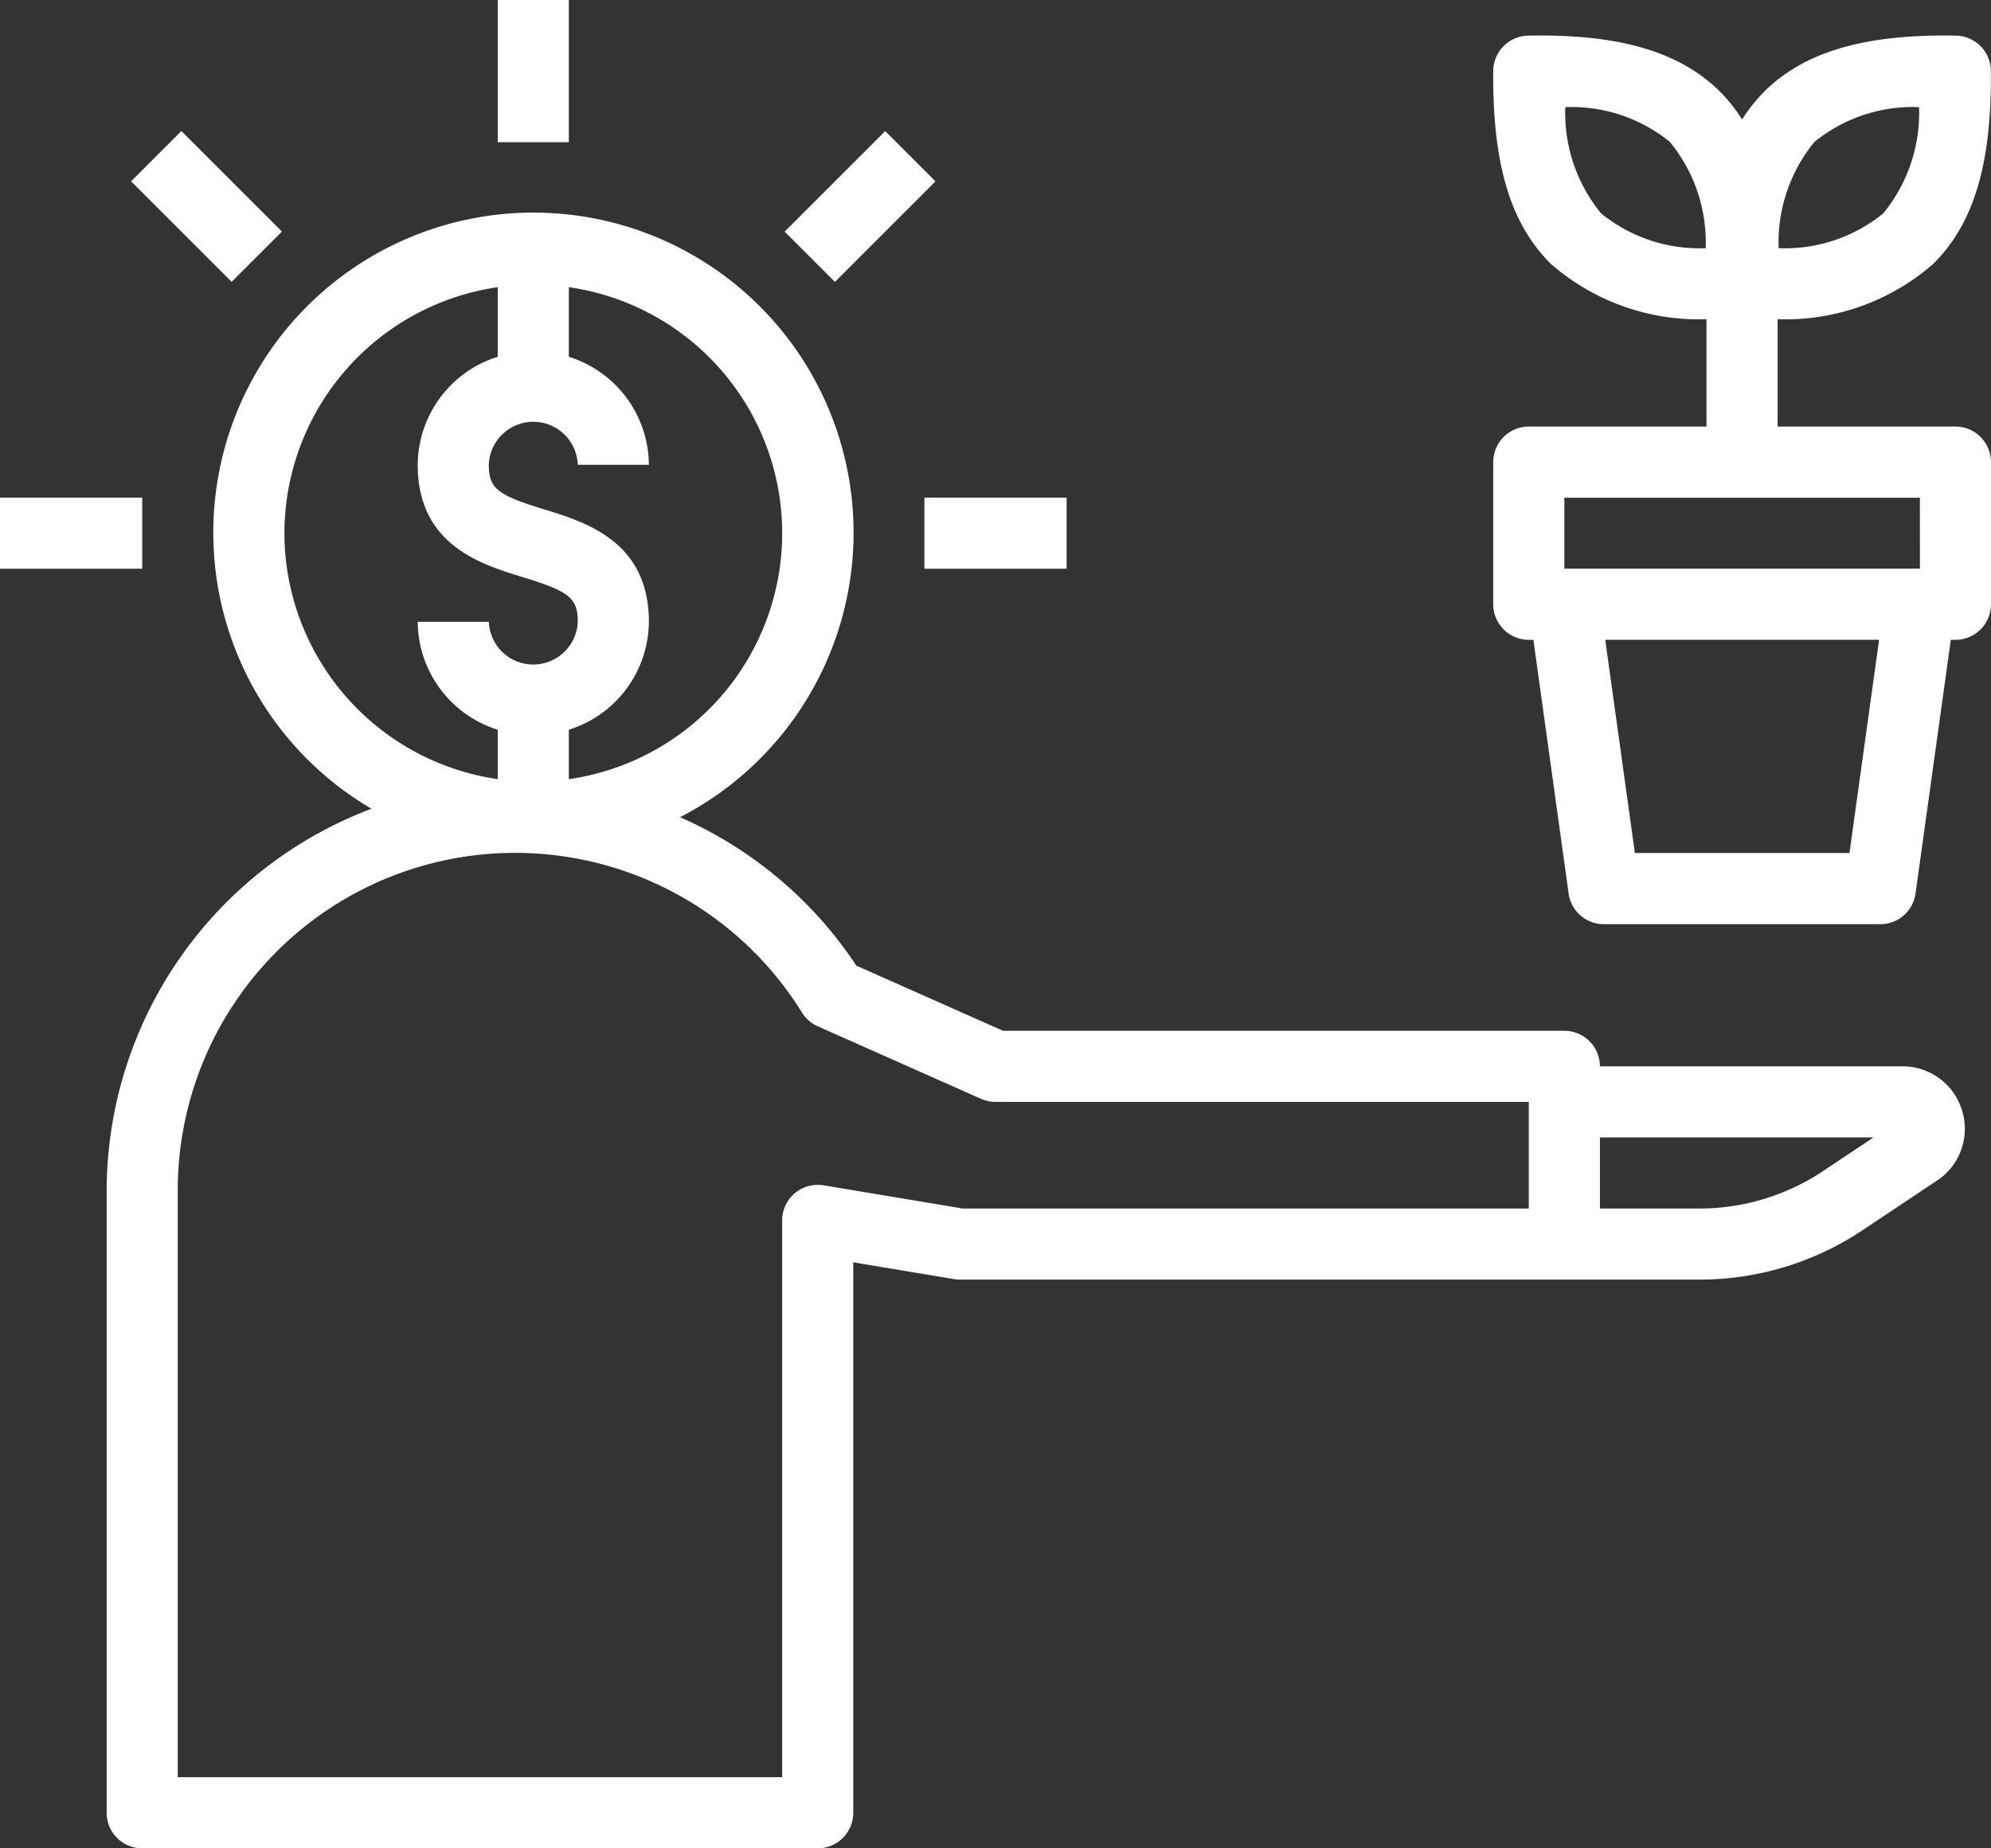 <svg xmlns="http://www.w3.org/2000/svg" width="86.154" height="80" viewBox="0 0 86.154 80">
  <rect x="0" y="0" width="86.154" height="80" fill="#333333" stroke="none"/>
  <g id="_003-investor" data-name="003-investor" transform="translate(0 -16)">
    <g id="Group_113" data-name="Group 113" transform="translate(21.538 16)">
      <g id="Group_112" data-name="Group 112" transform="translate(0 0)">
        <rect id="Rectangle_47" data-name="Rectangle 47" width="3.077" height="6.154" fill="#fff"/>
      </g>
    </g>
    <g id="Group_115" data-name="Group 115" transform="translate(40 37.538)">
      <g id="Group_114" data-name="Group 114">
        <rect id="Rectangle_48" data-name="Rectangle 48" width="6.154" height="3.077" fill="#fff"/>
      </g>
    </g>
    <g id="Group_117" data-name="Group 117" transform="translate(0 37.538)">
      <g id="Group_116" data-name="Group 116">
        <rect id="Rectangle_49" data-name="Rectangle 49" width="6.154" height="3.077" fill="#fff"/>
      </g>
    </g>
    <g id="Group_119" data-name="Group 119" transform="translate(5.672 21.671)">
      <g id="Group_118" data-name="Group 118">
        <rect id="Rectangle_50" data-name="Rectangle 50" width="3.077" height="6.154" transform="translate(0 2.176) rotate(-45)" fill="#fff"/>
      </g>
    </g>
    <g id="Group_121" data-name="Group 121" transform="translate(33.953 21.674)">
      <g id="Group_120" data-name="Group 120" transform="translate(0 0)">
        <rect id="Rectangle_51" data-name="Rectangle 51" width="6.154" height="3.077" transform="translate(0 4.351) rotate(-45)" fill="#fff"/>
      </g>
    </g>
    <g id="Group_123" data-name="Group 123" transform="translate(4.615 25.197)">
      <g id="Group_122" data-name="Group 122">
        <path id="Path_61" data-name="Path 61" d="M104.288,102.7a2.684,2.684,0,0,0-2.583-1.917H88.615a1.538,1.538,0,0,0-1.537-1.538H62.787l-6.346-2.82A17.64,17.64,0,0,0,48.811,90a13.853,13.853,0,1,0-13.352-.366A17.707,17.707,0,0,0,24,106.168v26.923a1.538,1.538,0,0,0,1.537,1.538H54.769a1.538,1.538,0,0,0,1.538-1.537V109.266l4.363.727a1.564,1.564,0,0,0,.252.021H92.917a12.7,12.7,0,0,0,7.066-2.139l3.22-2.147A2.682,2.682,0,0,0,104.288,102.7ZM42.526,72.887a1.926,1.926,0,0,1,1.86,1.86h3.077A4.934,4.934,0,0,0,44,70.073V67.06a10.755,10.755,0,0,1,0,21.293V86.214a4.933,4.933,0,0,0,3.463-4.672c0-3.48-2.74-4.318-4.554-4.872-2.018-.618-2.372-.906-2.372-1.923A1.926,1.926,0,0,1,42.526,72.887Zm-10.834,4.82A10.778,10.778,0,0,1,40.923,67.06v3.013a4.934,4.934,0,0,0-3.463,4.673c0,3.473,2.737,4.31,4.549,4.865,2.021.619,2.377.908,2.377,1.931a1.926,1.926,0,0,1-3.849,0H37.46a4.933,4.933,0,0,0,3.463,4.672v2.139A10.777,10.777,0,0,1,31.692,77.706Zm53.846,29.231H61.051l-6.029-1.005a1.55,1.55,0,0,0-1.247.344,1.534,1.534,0,0,0-.544,1.173v24.1H27.077V106.168a14.6,14.6,0,0,1,27.013-7.71,1.541,1.541,0,0,0,.681.592l7.066,3.14a1.548,1.548,0,0,0,.625.132H85.538Zm12.737-1.623a9.644,9.644,0,0,1-5.359,1.623h-4.3V103.86h11.842Z" transform="translate(-24 -63.827)" fill="#fff"/>
      </g>
    </g>
    <g id="Group_125" data-name="Group 125" transform="translate(64.615 17.538)">
      <g id="Group_124" data-name="Group 124" transform="translate(0 0)">
        <path id="Path_62" data-name="Path 62" d="M356,40.92h-7.694V36.275a9.732,9.732,0,0,0,6.728-2.391c1.764-1.746,2.536-4.322,2.5-8.358A1.54,1.54,0,0,0,356.028,24c-3.932-.075-6.552.691-8.295,2.416a7.018,7.018,0,0,0-.964,1.214,7.027,7.027,0,0,0-.965-1.214c-1.744-1.725-4.358-2.493-8.295-2.416A1.539,1.539,0,0,0,336,25.526c-.035,4.035.738,6.612,2.5,8.358a9.732,9.732,0,0,0,6.728,2.391V40.92h-7.692A1.538,1.538,0,0,0,336,42.457v6.156a1.538,1.538,0,0,0,1.537,1.538h.2l1.525,10.981a1.538,1.538,0,0,0,1.523,1.327h11.965a1.538,1.538,0,0,0,1.523-1.327L355.8,50.151h.2a1.538,1.538,0,0,0,1.538-1.537V42.458A1.538,1.538,0,0,0,356,40.92ZM349.9,28.6a6.744,6.744,0,0,1,4.525-1.505,6.856,6.856,0,0,1-1.55,4.6,6.744,6.744,0,0,1-4.525,1.505A6.855,6.855,0,0,1,349.9,28.6Zm-4.706,4.6a6.745,6.745,0,0,1-4.525-1.505,6.856,6.856,0,0,1-1.551-4.6,6.745,6.745,0,0,1,4.525,1.505A6.856,6.856,0,0,1,345.192,33.2Zm6.22,26.179h-9.285l-1.283-9.231h11.851Zm3.05-12.308H339.077V44h15.385Z" transform="translate(-336 -23.996)" fill="#fff"/>
      </g>
    </g>
  </g>
</svg>
